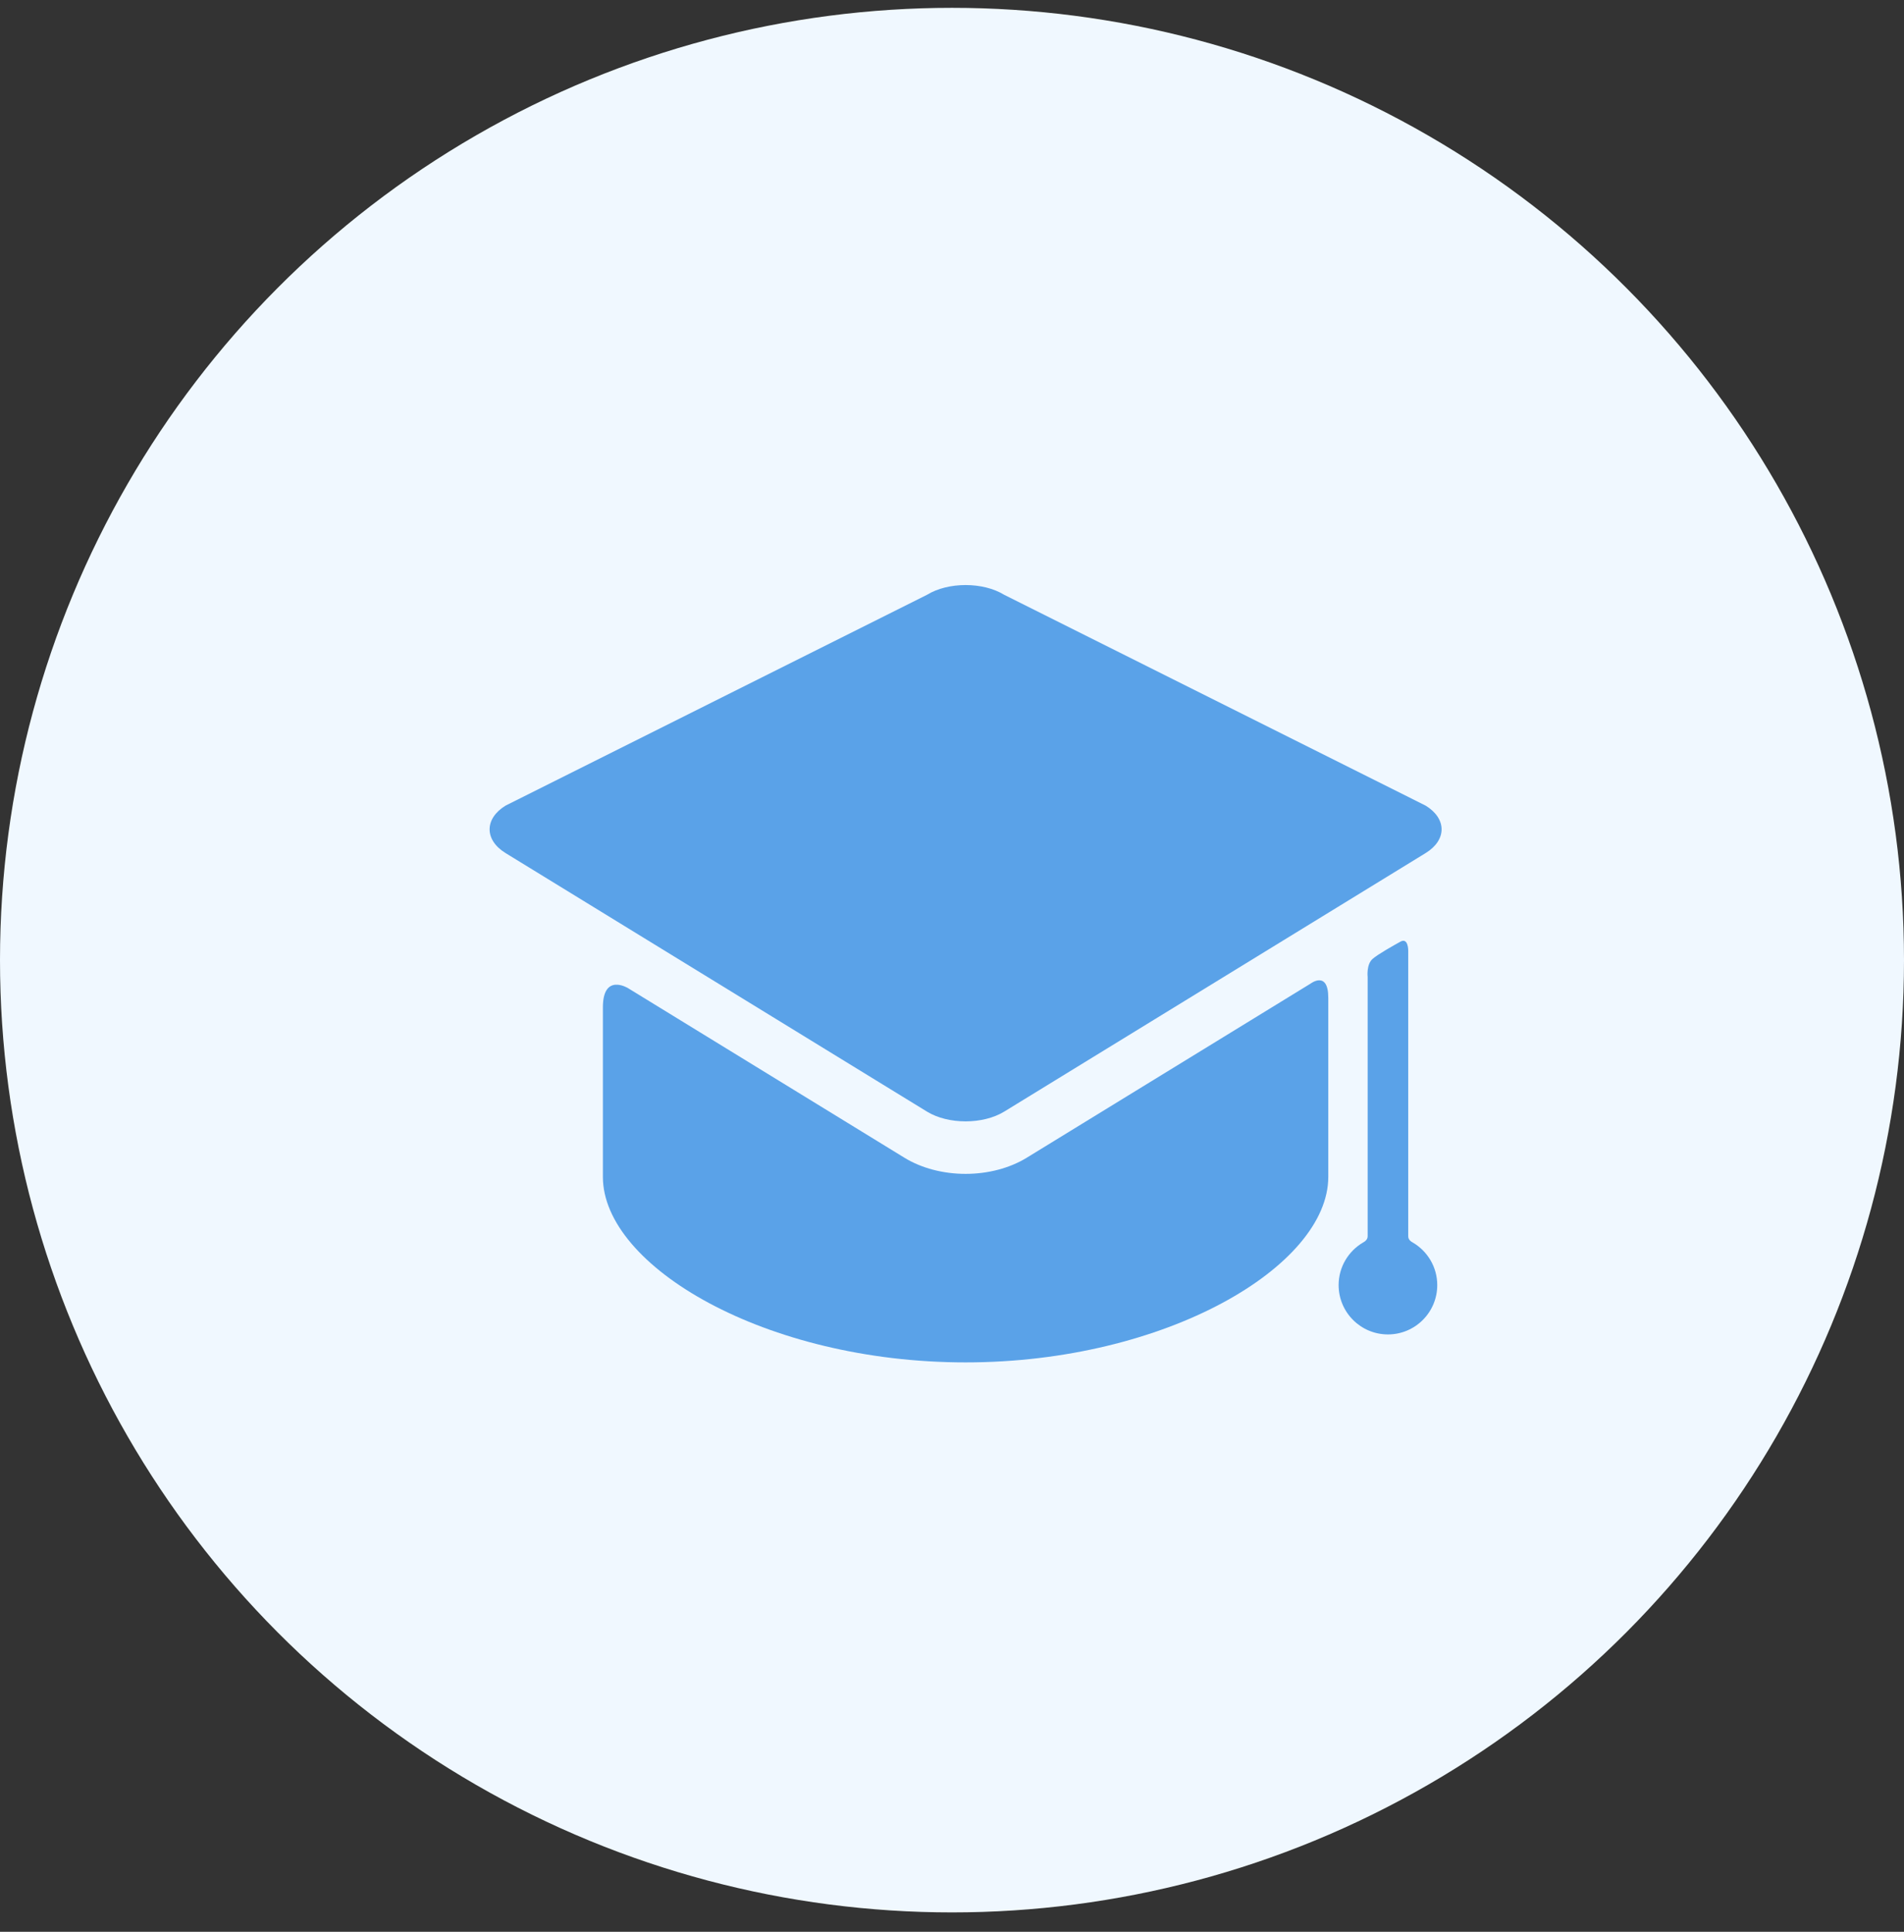 <svg width="70" height="71" viewBox="0 0 70 71" fill="none" xmlns="http://www.w3.org/2000/svg">
<rect x="0" y="0" width="70" height="71" fill="#333333" stroke="none"/>
<circle cx="35" cy="35.288" r="35" fill="#F0F8FF"/>
<g clip-path="url(#clip0)">
<path d="M37.746 42.552C37.123 42.934 36.325 43.144 35.5 43.144C34.674 43.144 33.876 42.934 33.253 42.552L23.083 36.314C23.083 36.314 22.165 35.752 22.165 37.026C22.165 38.474 22.165 42.816 22.165 42.816C22.165 42.874 22.165 43.165 22.165 43.255C22.165 46.536 28.135 50.073 35.499 50.073C42.864 50.073 48.834 46.536 48.834 43.255C48.834 43.165 48.834 42.874 48.834 42.816C48.834 42.816 48.834 38.21 48.834 36.675C48.834 35.652 48.181 36.152 48.181 36.152L37.746 42.552Z" fill="#5AA2E8"/>
<path d="M52.414 31.353C53.195 30.873 53.195 30.089 52.414 29.61L36.921 21.862C36.139 21.383 34.861 21.383 34.079 21.862L18.586 29.61C17.805 30.089 17.805 30.873 18.586 31.353L34.079 40.855C34.861 41.334 36.139 41.334 36.921 40.855" fill="#5AA2E8"/>
<path d="M51.773 45.437C51.773 42.813 51.773 34.943 51.773 34.943C51.773 34.943 51.78 34.446 51.485 34.61C51.248 34.742 50.668 35.065 50.464 35.242C50.228 35.447 50.281 35.908 50.281 35.908C50.281 35.908 50.281 43.055 50.281 45.437C50.281 45.572 50.165 45.637 50.109 45.669C49.574 45.984 49.214 46.566 49.214 47.232C49.214 48.233 50.026 49.045 51.027 49.045C52.028 49.045 52.84 48.233 52.84 47.232C52.84 46.563 52.477 45.98 51.938 45.666C51.885 45.635 51.773 45.572 51.773 45.437Z" fill="#5AA2E8"/>
</g>
<defs>
<clipPath id="clip0">
<rect width="35" height="35" fill="white" transform="translate(18 18.288)"/>
</clipPath>
</defs>
</svg>
